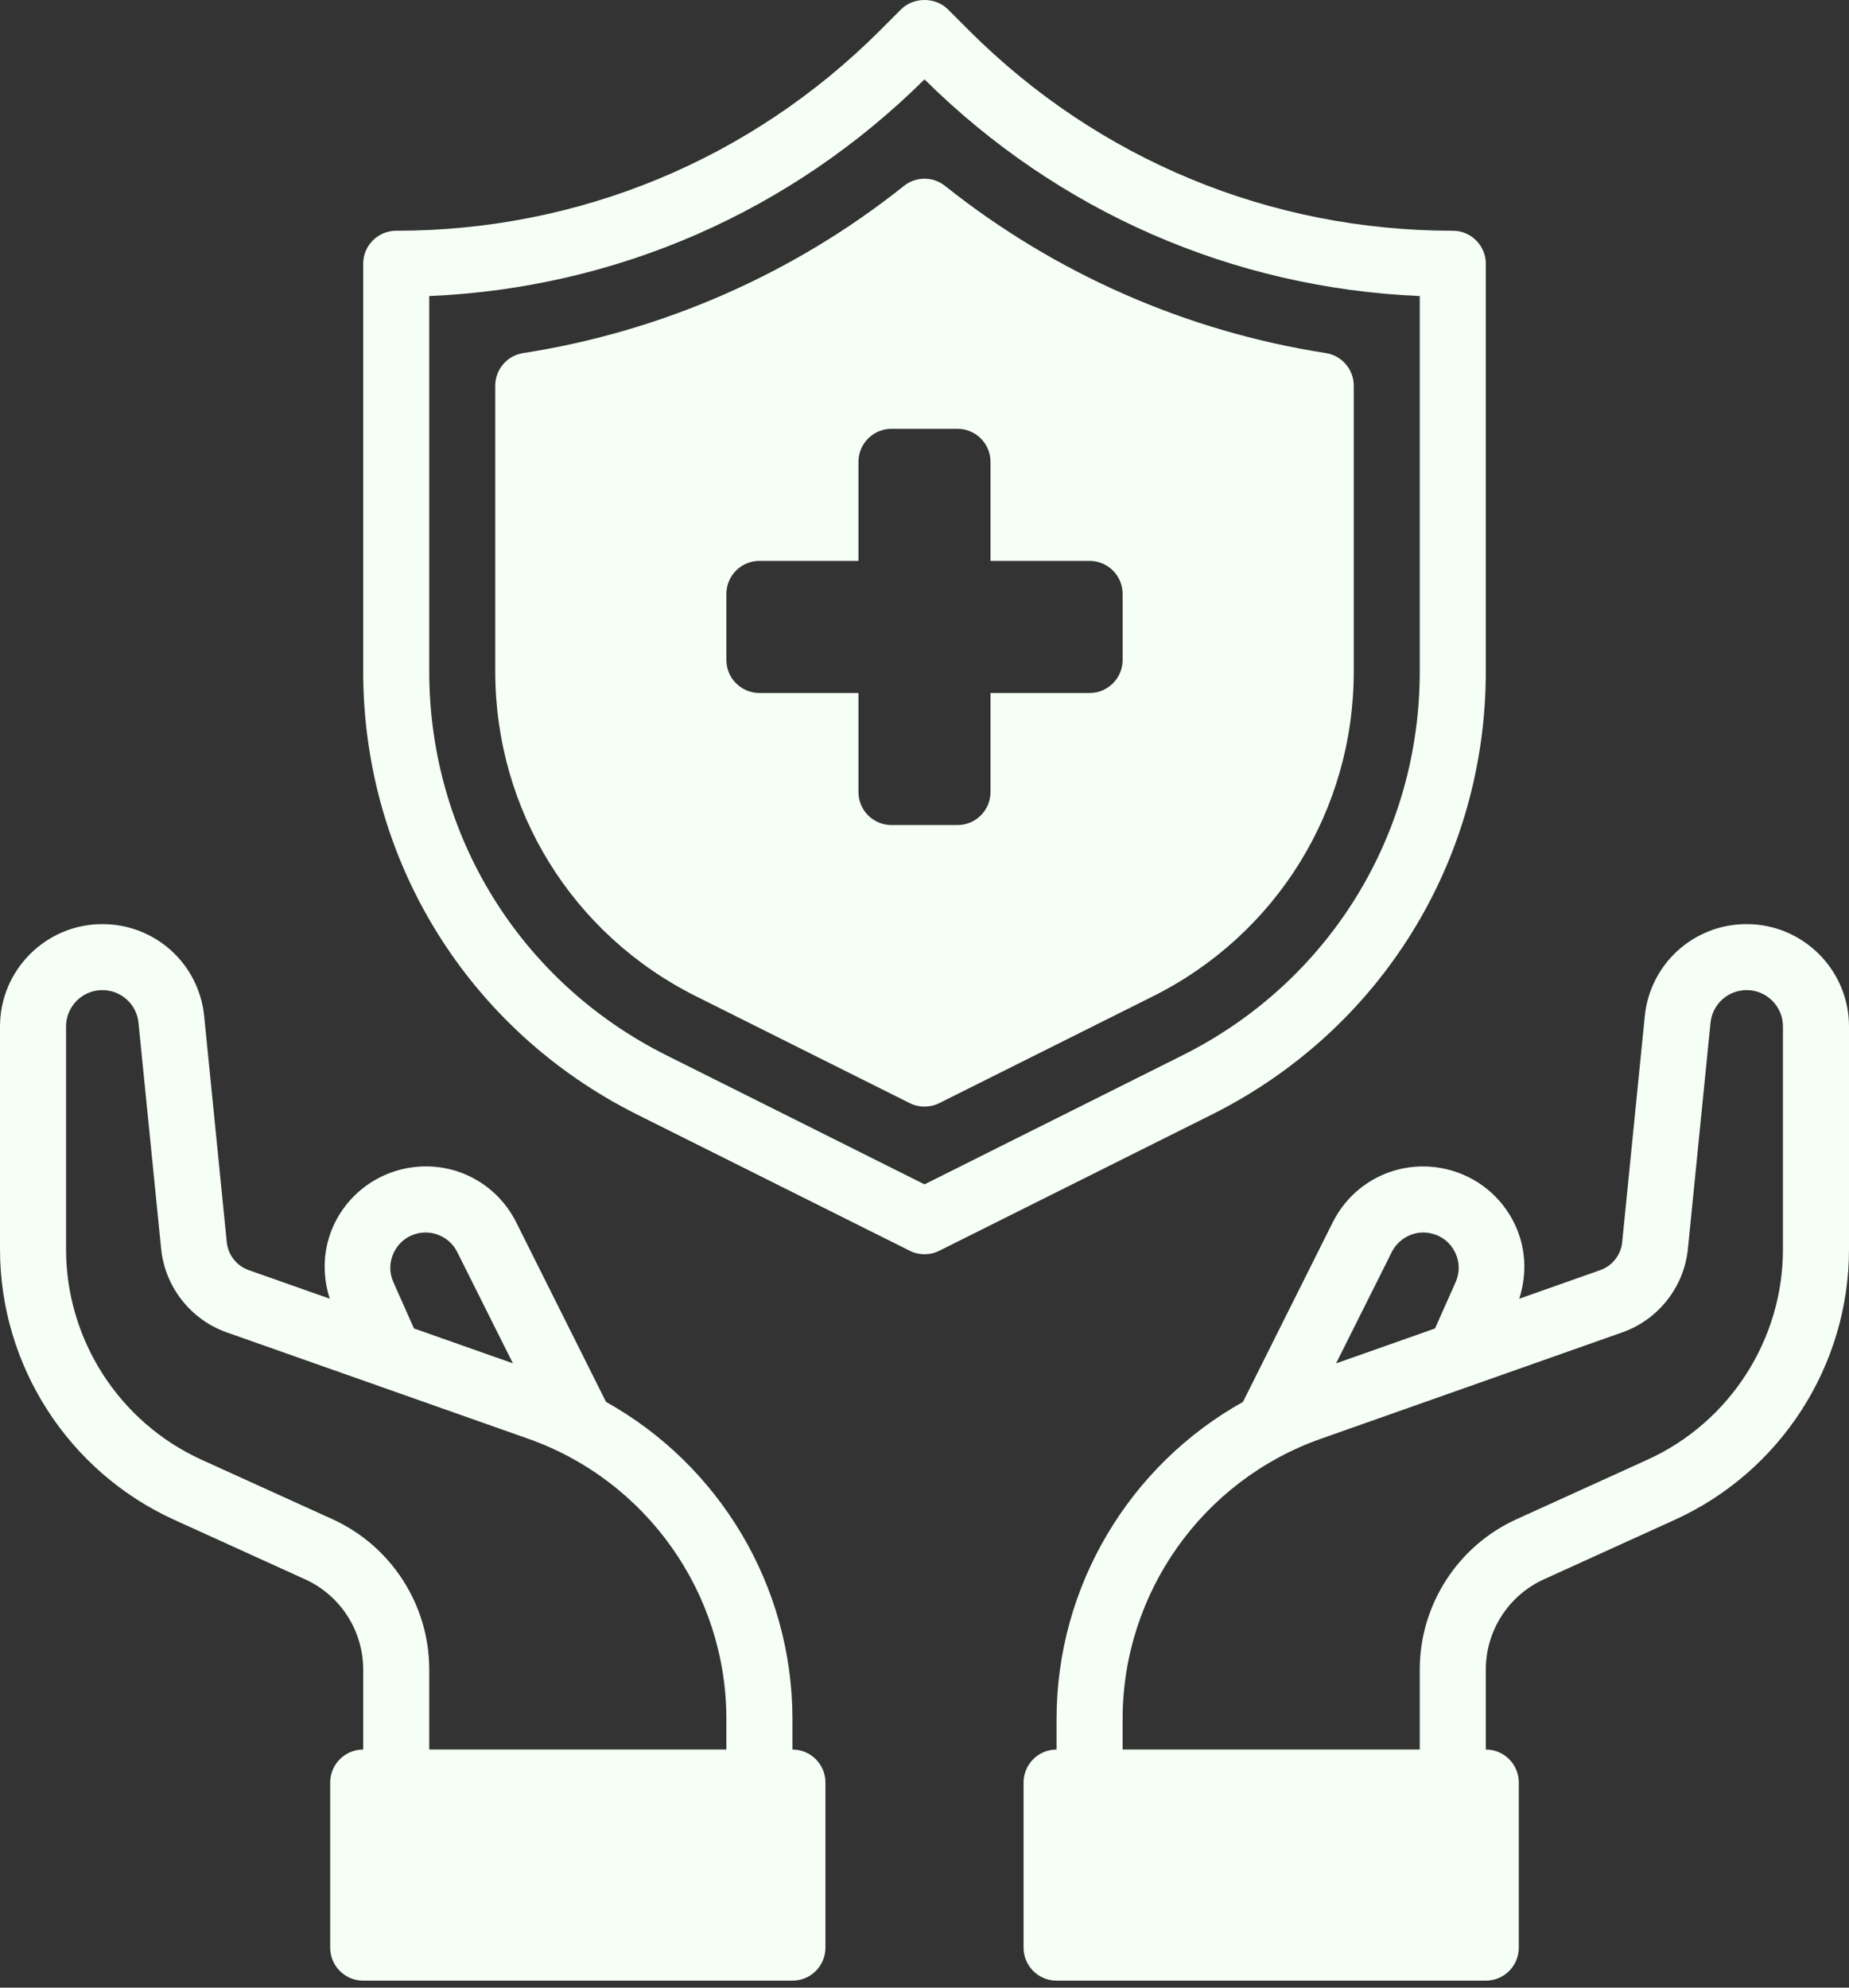 <svg width="40" height="43" viewBox="0 0 40 43"  fill="none" xmlns="http://www.w3.org/2000/svg">
<rect x="0" y="0" width="40" height="43" fill="#333333" stroke="none"/>
<path d="M32.143 14.526V5.706C32.143 5.312 31.824 4.992 31.429 4.992C27.474 4.992 23.756 3.452 20.959 0.655L20.505 0.201C20.237 -0.067 19.763 -0.067 19.495 0.201L19.041 0.655C16.244 3.452 12.526 4.992 8.571 4.992C8.176 4.992 7.857 5.312 7.857 5.706V14.526C7.857 18.61 10.127 22.282 13.78 24.11L19.681 27.059C19.781 27.11 19.891 27.134 20 27.134C20.109 27.134 20.219 27.11 20.319 27.059L26.22 24.11C29.873 22.282 32.143 18.61 32.143 14.526ZM20 25.622L14.419 22.831C11.253 21.248 9.286 18.065 9.286 14.526V6.405C13.33 6.231 17.109 4.582 20 1.717C22.891 4.582 26.67 6.231 30.714 6.405V14.526C30.714 18.066 28.747 21.248 25.581 22.831L20 25.622Z" fill="#F5FFF5"/>
<path d="M29.286 8.344C29.286 7.992 29.029 7.692 28.681 7.638C25.676 7.172 22.828 5.922 20.445 4.022C20.186 3.814 19.814 3.814 19.555 4.022C17.172 5.922 14.325 7.172 11.319 7.638C10.971 7.692 10.714 7.992 10.714 8.344V14.526C10.714 17.521 12.379 20.214 15.058 21.554L19.681 23.865C19.781 23.915 19.891 23.94 20 23.94C20.109 23.94 20.219 23.915 20.319 23.865L24.942 21.554C27.621 20.214 29.286 17.521 29.286 14.526V8.344ZM24.286 14.277C24.286 14.672 23.966 14.992 23.571 14.992H21.428V17.134C21.428 17.529 21.108 17.849 20.714 17.849H19.286C18.891 17.849 18.571 17.529 18.571 17.134V14.992H16.428C16.034 14.992 15.714 14.672 15.714 14.277V12.849C15.714 12.454 16.034 12.134 16.428 12.134H18.571V9.992C18.571 9.597 18.891 9.277 19.286 9.277H20.714C21.108 9.277 21.428 9.597 21.428 9.992V12.134H23.571C23.966 12.134 24.286 12.454 24.286 12.849V14.277Z" fill="#F5FFF5"/>
<path d="M37.786 19.992C36.643 19.992 35.696 20.849 35.582 21.985L35.093 26.874C35.066 27.149 34.88 27.385 34.62 27.477L32.866 28.097C33.039 27.56 33.012 26.979 32.761 26.467C32.477 25.883 31.952 25.458 31.322 25.301C30.319 25.051 29.292 25.522 28.83 26.447L26.889 30.329C24.435 31.699 22.857 34.312 22.857 37.188V37.849C22.462 37.849 22.143 38.169 22.143 38.563V42.134C22.143 42.529 22.462 42.849 22.857 42.849H32.143C32.538 42.849 32.857 42.529 32.857 42.134V38.563C32.857 38.169 32.538 37.849 32.143 37.849V36.117C32.143 35.279 32.636 34.513 33.399 34.167L36.232 32.879C38.521 31.838 40 29.541 40 27.027V22.206C40 20.985 39.006 19.992 37.786 19.992ZM30.109 27.086C30.268 26.769 30.632 26.598 30.976 26.687C31.199 26.742 31.378 26.887 31.478 27.093C31.579 27.299 31.583 27.529 31.49 27.738L31.044 28.74L28.904 29.495L30.109 27.086ZM38.571 27.027C38.571 28.982 37.421 30.769 35.64 31.579L32.807 32.867C31.536 33.444 30.714 34.72 30.714 36.117V37.849H24.286V37.188C24.286 34.467 26.009 32.031 28.575 31.126L35.096 28.824C35.876 28.549 36.433 27.84 36.515 27.017L37.004 22.128C37.044 21.724 37.381 21.42 37.786 21.42C38.219 21.42 38.571 21.772 38.571 22.206V27.027Z" fill="#F5FFF5"/>
<path d="M17.143 37.849V37.188C17.143 34.312 15.565 31.698 13.11 30.328L11.169 26.447C10.707 25.521 9.681 25.05 8.676 25.3C8.047 25.458 7.523 25.882 7.238 26.466C6.988 26.979 6.961 27.559 7.134 28.096L5.379 27.477C5.119 27.385 4.934 27.149 4.906 26.874L4.417 21.984C4.304 20.849 3.356 19.992 2.214 19.992C0.994 19.992 0 20.985 0 22.206V27.027C0 29.541 1.479 31.838 3.768 32.879L6.601 34.167C7.364 34.513 7.857 35.279 7.857 36.117V37.849C7.462 37.849 7.143 38.169 7.143 38.563V42.134C7.143 42.529 7.462 42.849 7.857 42.849H17.143C17.538 42.849 17.857 42.529 17.857 42.134V38.563C17.857 38.169 17.538 37.849 17.143 37.849ZM8.522 27.092C8.623 26.886 8.801 26.742 9.023 26.686C9.37 26.599 9.734 26.769 9.891 27.086L11.096 29.494L8.955 28.739L8.51 27.737C8.416 27.528 8.421 27.299 8.522 27.092ZM15.714 37.849H9.286V36.117C9.286 34.72 8.464 33.444 7.192 32.866L4.359 31.579C2.579 30.769 1.429 28.982 1.429 27.027V22.206C1.429 21.772 1.781 21.42 2.214 21.42C2.619 21.42 2.956 21.724 2.996 22.127L3.486 27.017C3.568 27.839 4.125 28.549 4.904 28.824L11.426 31.125C13.991 32.031 15.714 34.468 15.714 37.188V37.849Z" fill="#F5FFF5"/>
</svg>
